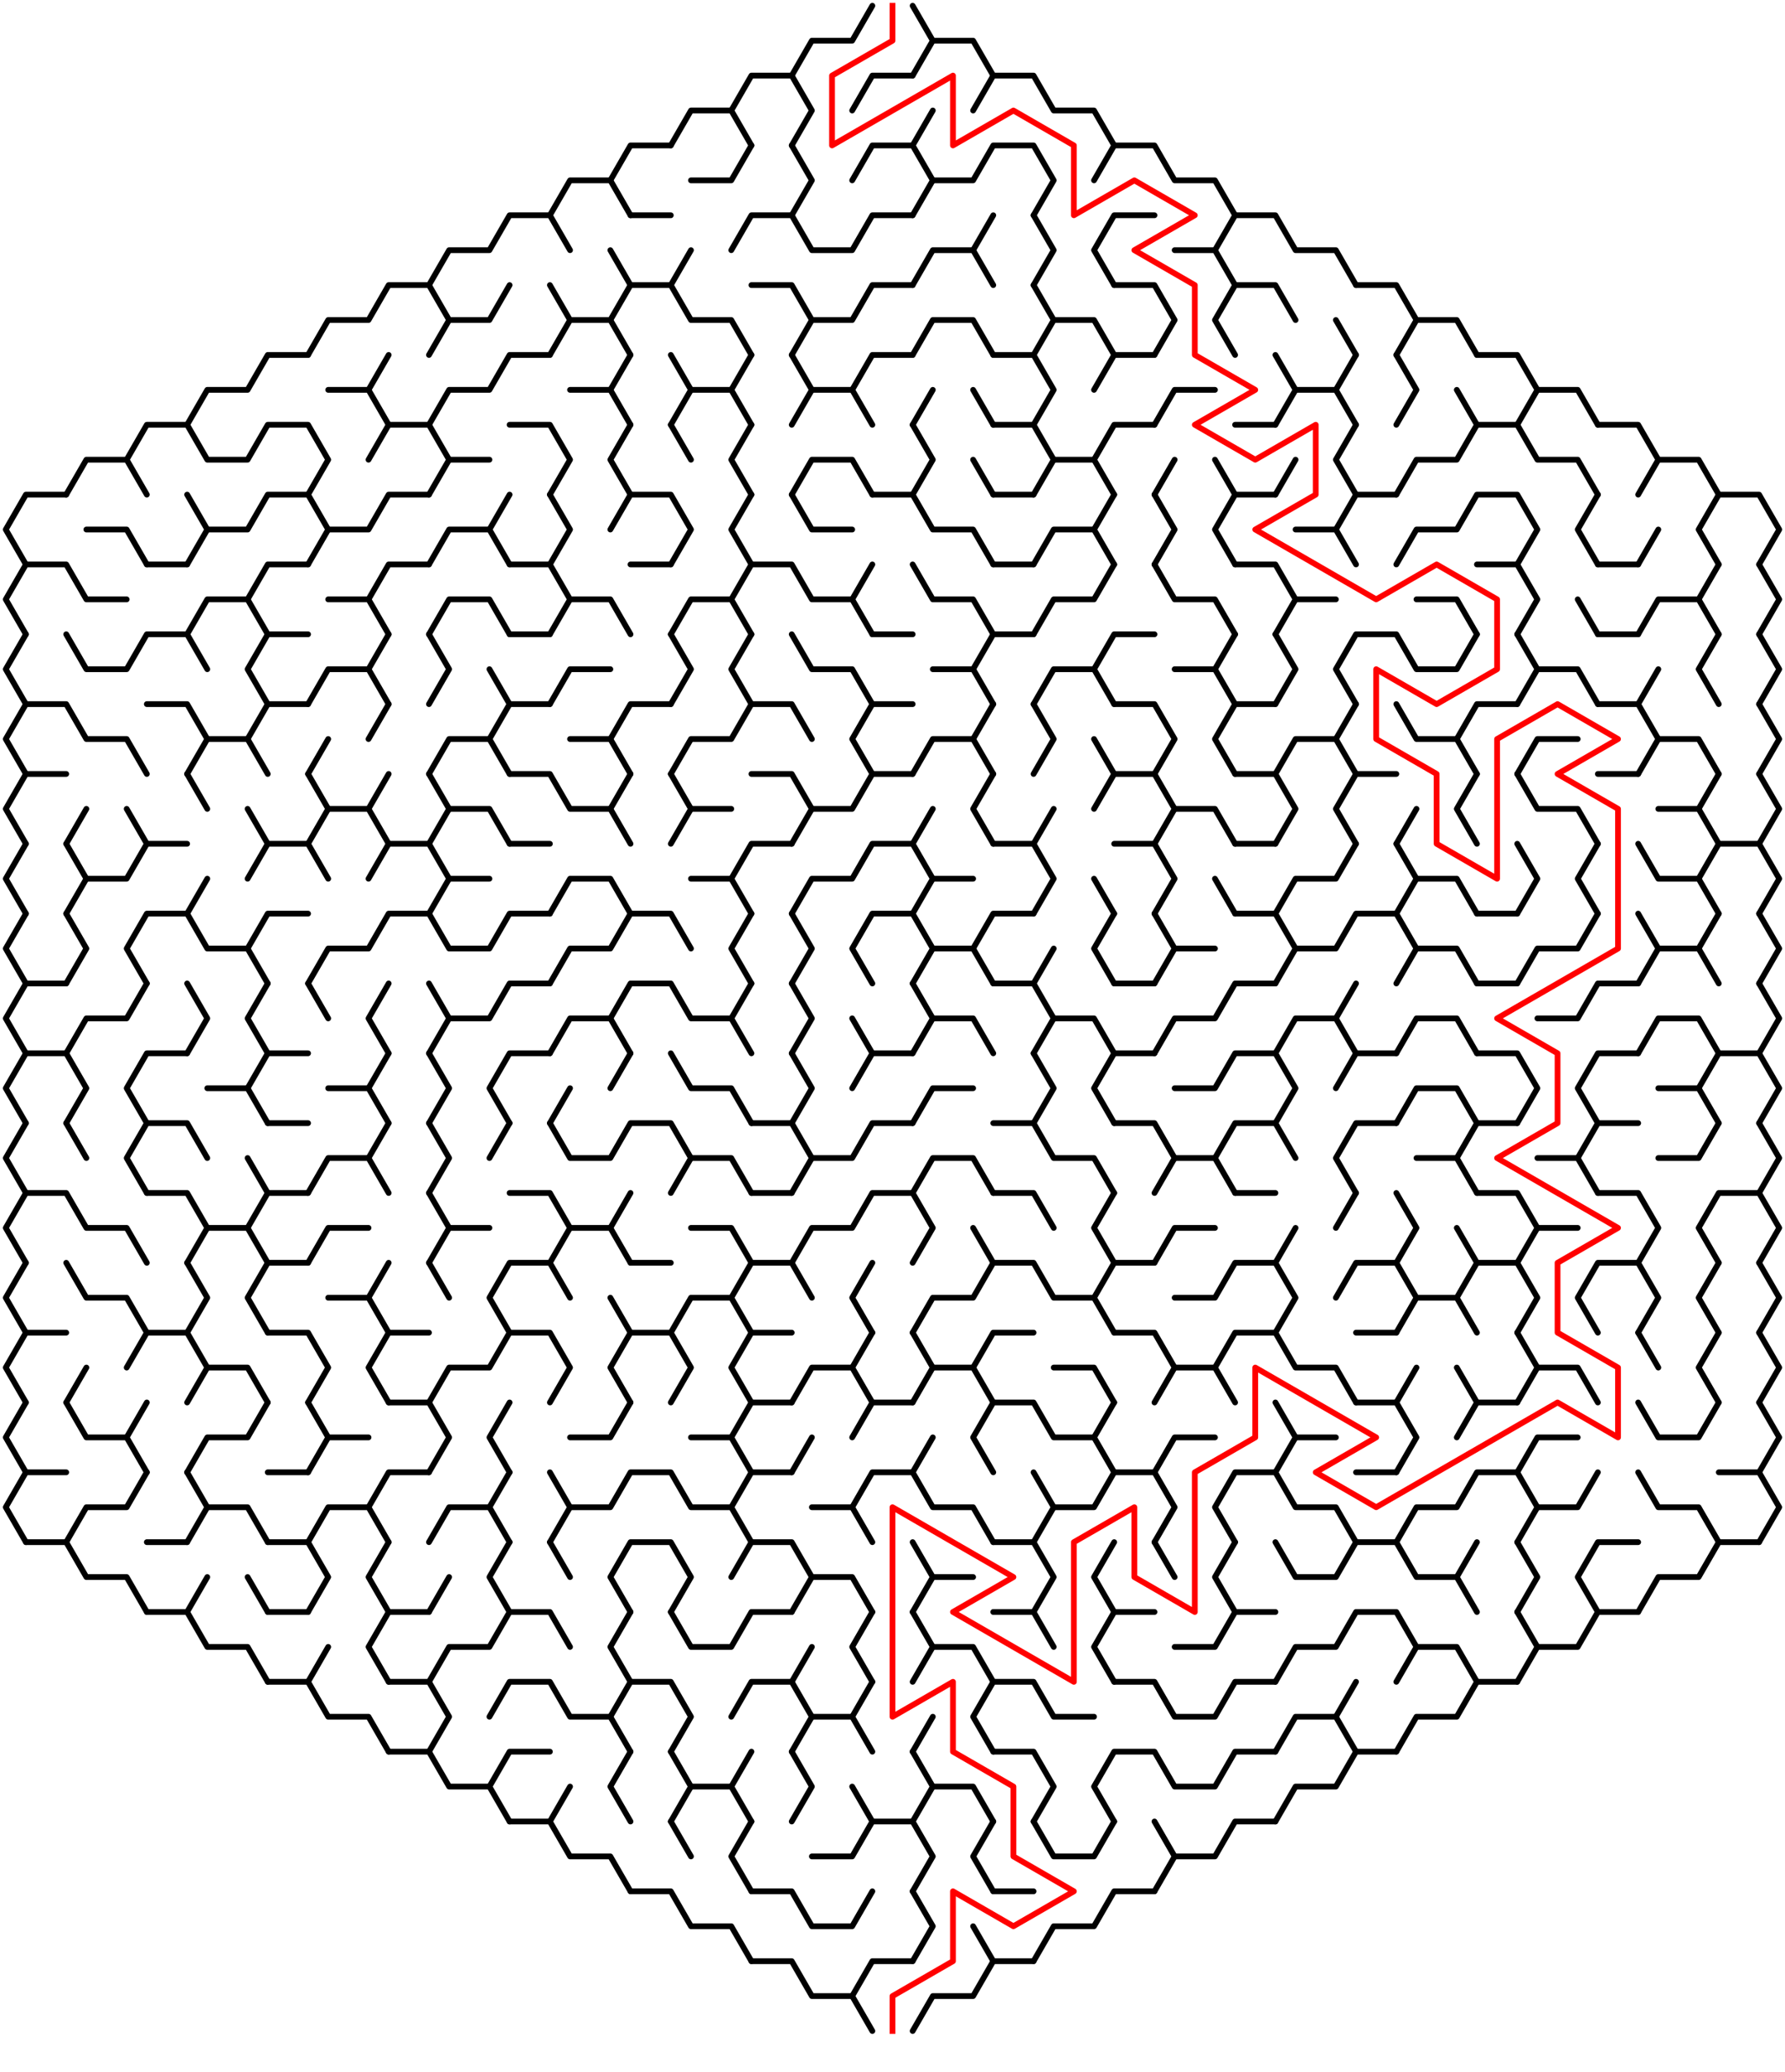 ﻿<?xml version="1.0" encoding="utf-8" standalone="no"?>
<!DOCTYPE svg PUBLIC "-//W3C//DTD SVG 1.1//EN" "http://www.w3.org/Graphics/SVG/1.1/DTD/svg11.dtd">
<svg width="620" height="719.337" version="1.1" xmlns="http://www.w3.org/2000/svg">
  <title>Hexagonal sigma maze with 15 cells side</title>
  <g fill="none" stroke="#000000" stroke-width="2" stroke-linecap="round" stroke-linejoin="round">
    <polyline points="275,26.249 282,14.124 296,14.124 303,2" />
    <polyline points="317,2 324,14.124 317,26.249" />
    <polyline points="324,14.124 338,14.124 345,26.249" />
    <polyline points="233,50.497 240,38.373 254,38.373 261,50.497" />
    <polyline points="254,38.373 261,26.249 275,26.249 282,38.373 275,50.497" />
    <polyline points="296,38.373 303,26.249 317,26.249" />
    <line x1="317" y1="50.497" x2="324" y2="38.373" />
    <polyline points="338,38.373 345,26.249 359,26.249 366,38.373 380,38.373 387,50.497" />
    <polyline points="191,74.746 198,62.622 212,62.622 219,74.746" />
    <polyline points="212,62.622 219,50.497 233,50.497" />
    <polyline points="240,62.622 254,62.622 261,50.497" />
    <polyline points="275,50.497 282,62.622 275,74.746" />
    <polyline points="296,62.622 303,50.497 317,50.497 324,62.622 317,74.746" />
    <polyline points="324,62.622 338,62.622 345,50.497 359,50.497 366,62.622 359,74.746" />
    <polyline points="380,62.622 387,50.497 401,50.497 408,62.622 422,62.622 429,74.746" />
    <polyline points="149,98.995 156,86.87 170,86.87 177,74.746 191,74.746 198,86.87" />
    <line x1="212" y1="86.87" x2="219" y2="98.995" />
    <line x1="219" y1="74.746" x2="233" y2="74.746" />
    <line x1="233" y1="98.995" x2="240" y2="86.87" />
    <polyline points="254,86.87 261,74.746 275,74.746 282,86.87 296,86.87 303,74.746 317,74.746" />
    <polyline points="317,98.995 324,86.87 338,86.87 345,98.995" />
    <line x1="338" y1="86.87" x2="345" y2="74.746" />
    <polyline points="359,74.746 366,86.87 359,98.995" />
    <polyline points="387,98.995 380,86.87 387,74.746 401,74.746" />
    <polyline points="408,86.87 422,86.87 429,98.995" />
    <polyline points="422,86.87 429,74.746 443,74.746 450,86.87 464,86.87 471,98.995" />
    <polyline points="107,123.244 114,111.119 128,111.119 135,98.995 149,98.995 156,111.119 149,123.244" />
    <polyline points="156,111.119 170,111.119 177,98.995" />
    <polyline points="191,98.995 198,111.119 191,123.244" />
    <polyline points="198,111.119 212,111.119 219,123.244" />
    <polyline points="212,111.119 219,98.995 233,98.995 240,111.119 254,111.119 261,123.244" />
    <polyline points="261,98.995 275,98.995 282,111.119 275,123.244" />
    <polyline points="282,111.119 296,111.119 303,98.995 317,98.995" />
    <polyline points="317,123.244 324,111.119 338,111.119 345,123.244" />
    <polyline points="359,98.995 366,111.119 359,123.244" />
    <polyline points="366,111.119 380,111.119 387,123.244" />
    <polyline points="387,98.995 401,98.995 408,111.119 401,123.244" />
    <polyline points="429,123.244 422,111.119 429,98.995 443,98.995 450,111.119" />
    <line x1="464" y1="111.119" x2="471" y2="123.244" />
    <polyline points="471,98.995 485,98.995 492,111.119 485,123.244" />
    <polyline points="492,111.119 506,111.119 513,123.244" />
    <polyline points="65,147.492 72,135.368 86,135.368 93,123.244 107,123.244" />
    <polyline points="114,135.368 128,135.368 135,147.492" />
    <line x1="128" y1="135.368" x2="135" y2="123.244" />
    <polyline points="149,147.492 156,135.368 170,135.368 177,123.244 191,123.244" />
    <polyline points="198,135.368 212,135.368 219,147.492" />
    <line x1="212" y1="135.368" x2="219" y2="123.244" />
    <polyline points="233,123.244 240,135.368 233,147.492" />
    <polyline points="240,135.368 254,135.368 261,147.492" />
    <line x1="254" y1="135.368" x2="261" y2="123.244" />
    <polyline points="275,123.244 282,135.368 275,147.492" />
    <polyline points="282,135.368 296,135.368 303,147.492" />
    <polyline points="296,135.368 303,123.244 317,123.244" />
    <line x1="317" y1="147.492" x2="324" y2="135.368" />
    <line x1="338" y1="135.368" x2="345" y2="147.492" />
    <polyline points="345,123.244 359,123.244 366,135.368 359,147.492" />
    <polyline points="380,135.368 387,123.244 401,123.244" />
    <polyline points="401,147.492 408,135.368 422,135.368" />
    <polyline points="443,123.244 450,135.368 443,147.492" />
    <polyline points="450,135.368 464,135.368 471,147.492" />
    <line x1="464" y1="135.368" x2="471" y2="123.244" />
    <polyline points="485,123.244 492,135.368 485,147.492" />
    <line x1="506" y1="135.368" x2="513" y2="147.492" />
    <polyline points="513,123.244 527,123.244 534,135.368 527,147.492" />
    <polyline points="534,135.368 548,135.368 555,147.492" />
    <polyline points="23,171.741 30,159.617 44,159.617 51,171.741" />
    <polyline points="44,159.617 51,147.492 65,147.492 72,159.617 86,159.617 93,147.492 107,147.492 114,159.617 107,171.741" />
    <polyline points="128,159.617 135,147.492 149,147.492 156,159.617 149,171.741" />
    <line x1="156" y1="159.617" x2="170" y2="159.617" />
    <polyline points="177,147.492 191,147.492 198,159.617 191,171.741" />
    <polyline points="219,171.741 212,159.617 219,147.492" />
    <line x1="233" y1="147.492" x2="240" y2="159.617" />
    <polyline points="261,171.741 254,159.617 261,147.492" />
    <polyline points="275,171.741 282,159.617 296,159.617 303,171.741" />
    <polyline points="317,147.492 324,159.617 317,171.741" />
    <line x1="338" y1="159.617" x2="345" y2="171.741" />
    <polyline points="345,147.492 359,147.492 366,159.617 359,171.741" />
    <polyline points="366,159.617 380,159.617 387,171.741" />
    <polyline points="380,159.617 387,147.492 401,147.492" />
    <line x1="401" y1="171.741" x2="408" y2="159.617" />
    <line x1="422" y1="159.617" x2="429" y2="171.741" />
    <line x1="429" y1="147.492" x2="443" y2="147.492" />
    <line x1="443" y1="171.741" x2="450" y2="159.617" />
    <polyline points="471,171.741 464,159.617 471,147.492" />
    <polyline points="485,171.741 492,159.617 506,159.617 513,147.492 527,147.492 534,159.617 548,159.617 555,171.741" />
    <polyline points="555,147.492 569,147.492 576,159.617 569,171.741" />
    <polyline points="576,159.617 590,159.617 597,171.741" />
    <polyline points="9,195.99 2,183.865 9,171.741 23,171.741" />
    <polyline points="30,183.865 44,183.865 51,195.99" />
    <polyline points="65,171.741 72,183.865 65,195.99" />
    <polyline points="72,183.865 86,183.865 93,171.741 107,171.741 114,183.865 107,195.99" />
    <polyline points="114,183.865 128,183.865 135,171.741 149,171.741" />
    <polyline points="149,195.99 156,183.865 170,183.865 177,195.99" />
    <line x1="170" y1="183.865" x2="177" y2="171.741" />
    <polyline points="191,171.741 198,183.865 191,195.99" />
    <polyline points="212,183.865 219,171.741 233,171.741 240,183.865 233,195.99" />
    <polyline points="261,195.99 254,183.865 261,171.741" />
    <polyline points="275,171.741 282,183.865 296,183.865" />
    <polyline points="303,171.741 317,171.741 324,183.865 338,183.865 345,195.99" />
    <line x1="345" y1="171.741" x2="359" y2="171.741" />
    <polyline points="359,195.99 366,183.865 380,183.865 387,195.99" />
    <line x1="380" y1="183.865" x2="387" y2="171.741" />
    <polyline points="401,171.741 408,183.865 401,195.99" />
    <polyline points="429,195.99 422,183.865 429,171.741 443,171.741" />
    <polyline points="450,183.865 464,183.865 471,195.99" />
    <polyline points="464,183.865 471,171.741 485,171.741" />
    <polyline points="485,195.99 492,183.865 506,183.865 513,171.741 527,171.741 534,183.865 527,195.99" />
    <polyline points="555,195.99 548,183.865 555,171.741" />
    <line x1="569" y1="195.99" x2="576" y2="183.865" />
    <polyline points="597,195.99 590,183.865 597,171.741 611,171.741 618,183.865 611,195.99" />
    <polyline points="9,220.238 2,208.114 9,195.99 23,195.99 30,208.114 44,208.114" />
    <line x1="51" y1="195.99" x2="65" y2="195.99" />
    <polyline points="65,220.238 72,208.114 86,208.114 93,220.238" />
    <polyline points="86,208.114 93,195.99 107,195.99" />
    <polyline points="114,208.114 128,208.114 135,220.238" />
    <polyline points="128,208.114 135,195.99 149,195.99" />
    <polyline points="149,220.238 156,208.114 170,208.114 177,220.238" />
    <polyline points="177,195.99 191,195.99 198,208.114 191,220.238" />
    <polyline points="198,208.114 212,208.114 219,220.238" />
    <line x1="219" y1="195.99" x2="233" y2="195.99" />
    <polyline points="233,220.238 240,208.114 254,208.114 261,220.238" />
    <polyline points="254,208.114 261,195.99 275,195.99 282,208.114 296,208.114 303,220.238" />
    <line x1="296" y1="208.114" x2="303" y2="195.99" />
    <polyline points="317,195.99 324,208.114 338,208.114 345,220.238" />
    <line x1="345" y1="195.99" x2="359" y2="195.99" />
    <polyline points="359,220.238 366,208.114 380,208.114 387,195.99" />
    <polyline points="401,195.99 408,208.114 422,208.114 429,220.238" />
    <polyline points="429,195.99 443,195.99 450,208.114 443,220.238" />
    <line x1="450" y1="208.114" x2="464" y2="208.114" />
    <polyline points="492,208.114 506,208.114 513,220.238" />
    <polyline points="513,195.99 527,195.99 534,208.114 527,220.238" />
    <line x1="548" y1="208.114" x2="555" y2="220.238" />
    <line x1="555" y1="195.99" x2="569" y2="195.99" />
    <polyline points="569,220.238 576,208.114 590,208.114 597,220.238" />
    <line x1="590" y1="208.114" x2="597" y2="195.99" />
    <polyline points="611,195.99 618,208.114 611,220.238" />
    <polyline points="9,244.487 2,232.363 9,220.238" />
    <polyline points="23,220.238 30,232.363 44,232.363 51,220.238 65,220.238 72,232.363" />
    <polyline points="93,244.487 86,232.363 93,220.238 107,220.238" />
    <polyline points="107,244.487 114,232.363 128,232.363 135,244.487" />
    <line x1="128" y1="232.363" x2="135" y2="220.238" />
    <polyline points="149,220.238 156,232.363 149,244.487" />
    <line x1="170" y1="232.363" x2="177" y2="244.487" />
    <line x1="177" y1="220.238" x2="191" y2="220.238" />
    <polyline points="191,244.487 198,232.363 212,232.363" />
    <polyline points="233,220.238 240,232.363 233,244.487" />
    <polyline points="261,244.487 254,232.363 261,220.238" />
    <polyline points="275,220.238 282,232.363 296,232.363 303,244.487" />
    <line x1="303" y1="220.238" x2="317" y2="220.238" />
    <polyline points="324,232.363 338,232.363 345,244.487" />
    <polyline points="338,232.363 345,220.238 359,220.238" />
    <polyline points="359,244.487 366,232.363 380,232.363 387,244.487" />
    <polyline points="380,232.363 387,220.238 401,220.238" />
    <polyline points="408,232.363 422,232.363 429,244.487" />
    <line x1="422" y1="232.363" x2="429" y2="220.238" />
    <polyline points="443,220.238 450,232.363 443,244.487" />
    <polyline points="471,244.487 464,232.363 471,220.238 485,220.238 492,232.363 506,232.363 513,220.238" />
    <polyline points="527,220.238 534,232.363 527,244.487" />
    <polyline points="534,232.363 548,232.363 555,244.487" />
    <line x1="555" y1="220.238" x2="569" y2="220.238" />
    <line x1="569" y1="244.487" x2="576" y2="232.363" />
    <polyline points="597,244.487 590,232.363 597,220.238" />
    <polyline points="611,220.238 618,232.363 611,244.487" />
    <polyline points="9,268.736 2,256.611 9,244.487 23,244.487 30,256.611 44,256.611 51,268.736" />
    <polyline points="51,244.487 65,244.487 72,256.611 65,268.736" />
    <polyline points="72,256.611 86,256.611 93,268.736" />
    <polyline points="86,256.611 93,244.487 107,244.487" />
    <line x1="107" y1="268.736" x2="114" y2="256.611" />
    <line x1="128" y1="256.611" x2="135" y2="244.487" />
    <polyline points="149,268.736 156,256.611 170,256.611 177,268.736" />
    <polyline points="170,256.611 177,244.487 191,244.487" />
    <polyline points="198,256.611 212,256.611 219,268.736" />
    <polyline points="212,256.611 219,244.487 233,244.487" />
    <polyline points="233,268.736 240,256.611 254,256.611 261,244.487 275,244.487 282,256.611" />
    <polyline points="303,268.736 296,256.611 303,244.487 317,244.487" />
    <polyline points="317,268.736 324,256.611 338,256.611 345,268.736" />
    <line x1="338" y1="256.611" x2="345" y2="244.487" />
    <polyline points="359,244.487 366,256.611 359,268.736" />
    <line x1="380" y1="256.611" x2="387" y2="268.736" />
    <polyline points="387,244.487 401,244.487 408,256.611 401,268.736" />
    <polyline points="429,268.736 422,256.611 429,244.487 443,244.487" />
    <polyline points="443,268.736 450,256.611 464,256.611 471,268.736" />
    <line x1="464" y1="256.611" x2="471" y2="244.487" />
    <polyline points="485,244.487 492,256.611 506,256.611 513,268.736" />
    <polyline points="506,256.611 513,244.487 527,244.487" />
    <polyline points="527,268.736 534,256.611 548,256.611" />
    <polyline points="555,244.487 569,244.487 576,256.611 569,268.736" />
    <polyline points="576,256.611 590,256.611 597,268.736" />
    <polyline points="611,244.487 618,256.611 611,268.736" />
    <polyline points="9,292.985 2,280.86 9,268.736 23,268.736" />
    <line x1="23" y1="292.985" x2="30" y2="280.86" />
    <line x1="44" y1="280.86" x2="51" y2="292.985" />
    <line x1="65" y1="268.736" x2="72" y2="280.86" />
    <line x1="86" y1="280.86" x2="93" y2="292.985" />
    <polyline points="107,268.736 114,280.86 107,292.985" />
    <polyline points="114,280.86 128,280.86 135,292.985" />
    <line x1="128" y1="280.86" x2="135" y2="268.736" />
    <polyline points="149,268.736 156,280.86 149,292.985" />
    <polyline points="156,280.86 170,280.86 177,292.985" />
    <polyline points="177,268.736 191,268.736 198,280.86 212,280.86 219,292.985" />
    <line x1="212" y1="280.86" x2="219" y2="268.736" />
    <polyline points="233,268.736 240,280.86 233,292.985" />
    <line x1="240" y1="280.86" x2="254" y2="280.86" />
    <polyline points="261,268.736 275,268.736 282,280.86 275,292.985" />
    <polyline points="282,280.86 296,280.86 303,268.736 317,268.736" />
    <line x1="317" y1="292.985" x2="324" y2="280.86" />
    <polyline points="345,292.985 338,280.86 345,268.736" />
    <line x1="359" y1="292.985" x2="366" y2="280.86" />
    <polyline points="380,280.86 387,268.736 401,268.736 408,280.86 401,292.985" />
    <polyline points="408,280.86 422,280.86 429,292.985" />
    <polyline points="429,268.736 443,268.736 450,280.86 443,292.985" />
    <polyline points="471,292.985 464,280.86 471,268.736 485,268.736" />
    <line x1="485" y1="292.985" x2="492" y2="280.86" />
    <polyline points="513,292.985 506,280.86 513,268.736" />
    <polyline points="527,268.736 534,280.86 548,280.86 555,292.985" />
    <line x1="555" y1="268.736" x2="569" y2="268.736" />
    <polyline points="576,280.86 590,280.86 597,292.985" />
    <line x1="590" y1="280.86" x2="597" y2="268.736" />
    <polyline points="611,268.736 618,280.86 611,292.985" />
    <polyline points="9,317.233 2,305.109 9,292.985" />
    <polyline points="23,292.985 30,305.109 23,317.233" />
    <polyline points="30,305.109 44,305.109 51,292.985 65,292.985" />
    <line x1="65" y1="317.233" x2="72" y2="305.109" />
    <polyline points="86,305.109 93,292.985 107,292.985 114,305.109" />
    <polyline points="128,305.109 135,292.985 149,292.985 156,305.109 149,317.233" />
    <line x1="156" y1="305.109" x2="170" y2="305.109" />
    <line x1="177" y1="292.985" x2="191" y2="292.985" />
    <polyline points="191,317.233 198,305.109 212,305.109 219,317.233" />
    <polyline points="240,305.109 254,305.109 261,317.233" />
    <polyline points="254,305.109 261,292.985 275,292.985" />
    <polyline points="275,317.233 282,305.109 296,305.109 303,292.985 317,292.985 324,305.109 317,317.233" />
    <line x1="324" y1="305.109" x2="338" y2="305.109" />
    <polyline points="345,292.985 359,292.985 366,305.109 359,317.233" />
    <line x1="380" y1="305.109" x2="387" y2="317.233" />
    <polyline points="387,292.985 401,292.985 408,305.109 401,317.233" />
    <line x1="422" y1="305.109" x2="429" y2="317.233" />
    <line x1="429" y1="292.985" x2="443" y2="292.985" />
    <polyline points="443,317.233 450,305.109 464,305.109 471,292.985" />
    <polyline points="485,292.985 492,305.109 485,317.233" />
    <polyline points="492,305.109 506,305.109 513,317.233" />
    <polyline points="527,292.985 534,305.109 527,317.233" />
    <polyline points="555,317.233 548,305.109 555,292.985" />
    <polyline points="569,292.985 576,305.109 590,305.109 597,317.233" />
    <polyline points="590,305.109 597,292.985 611,292.985 618,305.109 611,317.233" />
    <polyline points="9,341.482 2,329.358 9,317.233" />
    <polyline points="23,317.233 30,329.358 23,341.482" />
    <polyline points="51,341.482 44,329.358 51,317.233 65,317.233 72,329.358 86,329.358 93,341.482" />
    <polyline points="86,329.358 93,317.233 107,317.233" />
    <polyline points="107,341.482 114,329.358 128,329.358 135,317.233 149,317.233 156,329.358 170,329.358 177,317.233 191,317.233" />
    <polyline points="191,341.482 198,329.358 212,329.358 219,317.233 233,317.233 240,329.358" />
    <polyline points="261,341.482 254,329.358 261,317.233" />
    <polyline points="275,317.233 282,329.358 275,341.482" />
    <polyline points="303,341.482 296,329.358 303,317.233 317,317.233 324,329.358 317,341.482" />
    <polyline points="324,329.358 338,329.358 345,341.482" />
    <polyline points="338,329.358 345,317.233 359,317.233" />
    <line x1="359" y1="341.482" x2="366" y2="329.358" />
    <polyline points="387,341.482 380,329.358 387,317.233" />
    <polyline points="401,317.233 408,329.358 401,341.482" />
    <line x1="408" y1="329.358" x2="422" y2="329.358" />
    <polyline points="429,317.233 443,317.233 450,329.358 443,341.482" />
    <polyline points="450,329.358 464,329.358 471,317.233 485,317.233 492,329.358 485,341.482" />
    <polyline points="492,329.358 506,329.358 513,341.482" />
    <line x1="513" y1="317.233" x2="527" y2="317.233" />
    <polyline points="527,341.482 534,329.358 548,329.358 555,317.233" />
    <polyline points="569,317.233 576,329.358 569,341.482" />
    <polyline points="576,329.358 590,329.358 597,341.482" />
    <line x1="590" y1="329.358" x2="597" y2="317.233" />
    <polyline points="611,317.233 618,329.358 611,341.482" />
    <polyline points="9,365.731 2,353.606 9,341.482 23,341.482" />
    <polyline points="23,365.731 30,353.606 44,353.606 51,341.482" />
    <polyline points="65,341.482 72,353.606 65,365.731" />
    <polyline points="93,365.731 86,353.606 93,341.482" />
    <line x1="107" y1="341.482" x2="114" y2="353.606" />
    <polyline points="135,365.731 128,353.606 135,341.482" />
    <polyline points="149,341.482 156,353.606 149,365.731" />
    <polyline points="156,353.606 170,353.606 177,341.482 191,341.482" />
    <polyline points="191,365.731 198,353.606 212,353.606 219,365.731" />
    <polyline points="212,353.606 219,341.482 233,341.482 240,353.606 254,353.606 261,365.731" />
    <line x1="254" y1="353.606" x2="261" y2="341.482" />
    <polyline points="275,341.482 282,353.606 275,365.731" />
    <line x1="296" y1="353.606" x2="303" y2="365.731" />
    <polyline points="317,341.482 324,353.606 317,365.731" />
    <polyline points="324,353.606 338,353.606 345,365.731" />
    <polyline points="345,341.482 359,341.482 366,353.606 359,365.731" />
    <polyline points="366,353.606 380,353.606 387,365.731" />
    <line x1="387" y1="341.482" x2="401" y2="341.482" />
    <polyline points="401,365.731 408,353.606 422,353.606 429,341.482 443,341.482" />
    <polyline points="443,365.731 450,353.606 464,353.606 471,365.731" />
    <line x1="464" y1="353.606" x2="471" y2="341.482" />
    <polyline points="485,365.731 492,353.606 506,353.606 513,365.731" />
    <line x1="513" y1="341.482" x2="527" y2="341.482" />
    <polyline points="534,353.606 548,353.606 555,341.482 569,341.482" />
    <polyline points="569,365.731 576,353.606 590,353.606 597,365.731" />
    <polyline points="611,341.482 618,353.606 611,365.731" />
    <polyline points="9,389.979 2,377.855 9,365.731 23,365.731 30,377.855 23,389.979" />
    <polyline points="51,389.979 44,377.855 51,365.731 65,365.731" />
    <polyline points="72,377.855 86,377.855 93,389.979" />
    <polyline points="86,377.855 93,365.731 107,365.731" />
    <polyline points="114,377.855 128,377.855 135,389.979" />
    <line x1="128" y1="377.855" x2="135" y2="365.731" />
    <polyline points="149,365.731 156,377.855 149,389.979" />
    <polyline points="177,389.979 170,377.855 177,365.731 191,365.731" />
    <line x1="191" y1="389.979" x2="198" y2="377.855" />
    <line x1="212" y1="377.855" x2="219" y2="365.731" />
    <polyline points="233,365.731 240,377.855 254,377.855 261,389.979" />
    <polyline points="275,365.731 282,377.855 275,389.979" />
    <polyline points="296,377.855 303,365.731 317,365.731" />
    <polyline points="317,389.979 324,377.855 338,377.855" />
    <polyline points="359,365.731 366,377.855 359,389.979" />
    <polyline points="387,389.979 380,377.855 387,365.731 401,365.731" />
    <polyline points="408,377.855 422,377.855 429,365.731 443,365.731 450,377.855 443,389.979" />
    <polyline points="464,377.855 471,365.731 485,365.731" />
    <polyline points="485,389.979 492,377.855 506,377.855 513,389.979" />
    <polyline points="513,365.731 527,365.731 534,377.855 527,389.979" />
    <polyline points="555,389.979 548,377.855 555,365.731 569,365.731" />
    <polyline points="576,377.855 590,377.855 597,389.979" />
    <polyline points="590,377.855 597,365.731 611,365.731 618,377.855 611,389.979" />
    <polyline points="9,414.228 2,402.104 9,389.979" />
    <line x1="23" y1="389.979" x2="30" y2="402.104" />
    <polyline points="51,414.228 44,402.104 51,389.979 65,389.979 72,402.104" />
    <line x1="86" y1="402.104" x2="93" y2="414.228" />
    <line x1="93" y1="389.979" x2="107" y2="389.979" />
    <polyline points="107,414.228 114,402.104 128,402.104 135,414.228" />
    <line x1="128" y1="402.104" x2="135" y2="389.979" />
    <polyline points="149,389.979 156,402.104 149,414.228" />
    <line x1="170" y1="402.104" x2="177" y2="389.979" />
    <polyline points="191,389.979 198,402.104 212,402.104 219,389.979 233,389.979 240,402.104 233,414.228" />
    <polyline points="240,402.104 254,402.104 261,414.228" />
    <polyline points="261,389.979 275,389.979 282,402.104 275,414.228" />
    <polyline points="282,402.104 296,402.104 303,389.979 317,389.979" />
    <polyline points="317,414.228 324,402.104 338,402.104 345,414.228" />
    <polyline points="345,389.979 359,389.979 366,402.104 380,402.104 387,414.228" />
    <polyline points="387,389.979 401,389.979 408,402.104 401,414.228" />
    <polyline points="408,402.104 422,402.104 429,414.228" />
    <polyline points="422,402.104 429,389.979 443,389.979 450,402.104" />
    <polyline points="471,414.228 464,402.104 471,389.979 485,389.979" />
    <polyline points="492,402.104 506,402.104 513,414.228" />
    <polyline points="506,402.104 513,389.979 527,389.979" />
    <polyline points="534,402.104 548,402.104 555,414.228" />
    <polyline points="548,402.104 555,389.979 569,389.979" />
    <polyline points="576,402.104 590,402.104 597,389.979" />
    <polyline points="611,389.979 618,402.104 611,414.228" />
    <polyline points="9,438.477 2,426.352 9,414.228 23,414.228 30,426.352 44,426.352 51,438.477" />
    <polyline points="51,414.228 65,414.228 72,426.352 65,438.477" />
    <polyline points="72,426.352 86,426.352 93,438.477" />
    <polyline points="86,426.352 93,414.228 107,414.228" />
    <polyline points="107,438.477 114,426.352 128,426.352" />
    <polyline points="149,414.228 156,426.352 149,438.477" />
    <line x1="156" y1="426.352" x2="170" y2="426.352" />
    <polyline points="177,414.228 191,414.228 198,426.352 191,438.477" />
    <polyline points="198,426.352 212,426.352 219,438.477" />
    <line x1="212" y1="426.352" x2="219" y2="414.228" />
    <polyline points="240,426.352 254,426.352 261,438.477" />
    <line x1="261" y1="414.228" x2="275" y2="414.228" />
    <polyline points="275,438.477 282,426.352 296,426.352 303,414.228 317,414.228 324,426.352 317,438.477" />
    <line x1="338" y1="426.352" x2="345" y2="438.477" />
    <polyline points="345,414.228 359,414.228 366,426.352" />
    <polyline points="387,438.477 380,426.352 387,414.228" />
    <polyline points="401,438.477 408,426.352 422,426.352" />
    <line x1="429" y1="414.228" x2="443" y2="414.228" />
    <line x1="443" y1="438.477" x2="450" y2="426.352" />
    <line x1="464" y1="426.352" x2="471" y2="414.228" />
    <polyline points="485,414.228 492,426.352 485,438.477" />
    <line x1="506" y1="426.352" x2="513" y2="438.477" />
    <polyline points="513,414.228 527,414.228 534,426.352 527,438.477" />
    <line x1="534" y1="426.352" x2="548" y2="426.352" />
    <polyline points="555,414.228 569,414.228 576,426.352 569,438.477" />
    <polyline points="597,438.477 590,426.352 597,414.228 611,414.228 618,426.352 611,438.477" />
    <polyline points="9,462.726 2,450.601 9,438.477" />
    <polyline points="23,438.477 30,450.601 44,450.601 51,462.726" />
    <polyline points="65,438.477 72,450.601 65,462.726" />
    <polyline points="93,462.726 86,450.601 93,438.477 107,438.477" />
    <polyline points="114,450.601 128,450.601 135,462.726" />
    <line x1="128" y1="450.601" x2="135" y2="438.477" />
    <line x1="149" y1="438.477" x2="156" y2="450.601" />
    <polyline points="177,462.726 170,450.601 177,438.477 191,438.477 198,450.601" />
    <line x1="212" y1="450.601" x2="219" y2="462.726" />
    <line x1="219" y1="438.477" x2="233" y2="438.477" />
    <polyline points="233,462.726 240,450.601 254,450.601 261,462.726" />
    <polyline points="254,450.601 261,438.477 275,438.477 282,450.601" />
    <polyline points="303,462.726 296,450.601 303,438.477" />
    <polyline points="317,462.726 324,450.601 338,450.601 345,438.477 359,438.477 366,450.601 380,450.601 387,462.726" />
    <polyline points="380,450.601 387,438.477 401,438.477" />
    <polyline points="408,450.601 422,450.601 429,438.477 443,438.477 450,450.601 443,462.726" />
    <polyline points="464,450.601 471,438.477 485,438.477 492,450.601 485,462.726" />
    <polyline points="492,450.601 506,450.601 513,462.726" />
    <polyline points="506,450.601 513,438.477 527,438.477 534,450.601 527,462.726" />
    <polyline points="555,462.726 548,450.601 555,438.477 569,438.477 576,450.601 569,462.726" />
    <polyline points="597,462.726 590,450.601 597,438.477" />
    <polyline points="611,438.477 618,450.601 611,462.726" />
    <polyline points="9,486.974 2,474.85 9,462.726 23,462.726" />
    <line x1="23" y1="486.974" x2="30" y2="474.85" />
    <polyline points="44,474.85 51,462.726 65,462.726 72,474.85 65,486.974" />
    <polyline points="72,474.85 86,474.85 93,486.974" />
    <polyline points="93,462.726 107,462.726 114,474.85 107,486.974" />
    <polyline points="135,486.974 128,474.85 135,462.726 149,462.726" />
    <polyline points="149,486.974 156,474.85 170,474.85 177,462.726 191,462.726 198,474.85 191,486.974" />
    <polyline points="219,486.974 212,474.85 219,462.726 233,462.726 240,474.85 233,486.974" />
    <polyline points="261,486.974 254,474.85 261,462.726 275,462.726" />
    <polyline points="275,486.974 282,474.85 296,474.85 303,486.974" />
    <line x1="296" y1="474.85" x2="303" y2="462.726" />
    <polyline points="317,462.726 324,474.85 317,486.974" />
    <polyline points="324,474.85 338,474.85 345,486.974" />
    <polyline points="338,474.85 345,462.726 359,462.726" />
    <polyline points="366,474.85 380,474.85 387,486.974" />
    <polyline points="387,462.726 401,462.726 408,474.85 401,486.974" />
    <polyline points="408,474.85 422,474.85 429,486.974" />
    <polyline points="422,474.85 429,462.726 443,462.726 450,474.85 464,474.85 471,486.974" />
    <line x1="471" y1="462.726" x2="485" y2="462.726" />
    <line x1="485" y1="486.974" x2="492" y2="474.85" />
    <line x1="506" y1="474.85" x2="513" y2="486.974" />
    <polyline points="527,462.726 534,474.85 527,486.974" />
    <polyline points="534,474.85 548,474.85 555,486.974" />
    <line x1="569" y1="462.726" x2="576" y2="474.85" />
    <polyline points="597,486.974 590,474.85 597,462.726" />
    <polyline points="611,462.726 618,474.85 611,486.974" />
    <polyline points="9,511.223 2,499.099 9,486.974" />
    <polyline points="23,486.974 30,499.099 44,499.099 51,511.223" />
    <line x1="44" y1="499.099" x2="51" y2="486.974" />
    <polyline points="65,511.223 72,499.099 86,499.099 93,486.974" />
    <polyline points="107,486.974 114,499.099 107,511.223" />
    <line x1="114" y1="499.099" x2="128" y2="499.099" />
    <polyline points="135,486.974 149,486.974 156,499.099 149,511.223" />
    <polyline points="177,511.223 170,499.099 177,486.974" />
    <polyline points="198,499.099 212,499.099 219,486.974" />
    <polyline points="240,499.099 254,499.099 261,511.223" />
    <polyline points="254,499.099 261,486.974 275,486.974" />
    <line x1="275" y1="511.223" x2="282" y2="499.099" />
    <polyline points="296,499.099 303,486.974 317,486.974" />
    <line x1="317" y1="511.223" x2="324" y2="499.099" />
    <polyline points="345,511.223 338,499.099 345,486.974 359,486.974 366,499.099 380,499.099 387,511.223" />
    <line x1="380" y1="499.099" x2="387" y2="486.974" />
    <polyline points="401,511.223 408,499.099 422,499.099" />
    <polyline points="443,486.974 450,499.099 443,511.223" />
    <line x1="450" y1="499.099" x2="464" y2="499.099" />
    <polyline points="471,486.974 485,486.974 492,499.099 485,511.223" />
    <polyline points="506,499.099 513,486.974 527,486.974" />
    <polyline points="527,511.223 534,499.099 548,499.099" />
    <polyline points="569,486.974 576,499.099 590,499.099 597,486.974" />
    <polyline points="611,486.974 618,499.099 611,511.223" />
    <polyline points="9,535.472 2,523.347 9,511.223 23,511.223" />
    <polyline points="23,535.472 30,523.347 44,523.347 51,511.223" />
    <polyline points="65,511.223 72,523.347 65,535.472" />
    <polyline points="72,523.347 86,523.347 93,535.472" />
    <line x1="93" y1="511.223" x2="107" y2="511.223" />
    <polyline points="107,535.472 114,523.347 128,523.347 135,535.472" />
    <polyline points="128,523.347 135,511.223 149,511.223" />
    <polyline points="149,535.472 156,523.347 170,523.347 177,535.472" />
    <line x1="170" y1="523.347" x2="177" y2="511.223" />
    <polyline points="191,511.223 198,523.347 191,535.472" />
    <polyline points="198,523.347 212,523.347 219,511.223 233,511.223 240,523.347 254,523.347 261,535.472" />
    <polyline points="254,523.347 261,511.223 275,511.223" />
    <polyline points="282,523.347 296,523.347 303,535.472" />
    <polyline points="296,523.347 303,511.223 317,511.223 324,523.347 338,523.347 345,535.472" />
    <polyline points="359,511.223 366,523.347 359,535.472" />
    <polyline points="366,523.347 380,523.347 387,511.223 401,511.223 408,523.347 401,535.472" />
    <polyline points="429,535.472 422,523.347 429,511.223 443,511.223 450,523.347 464,523.347 471,535.472" />
    <line x1="471" y1="511.223" x2="485" y2="511.223" />
    <polyline points="485,535.472 492,523.347 506,523.347 513,511.223 527,511.223 534,523.347 527,535.472" />
    <polyline points="534,523.347 548,523.347 555,511.223" />
    <polyline points="569,511.223 576,523.347 590,523.347 597,535.472" />
    <polyline points="597,511.223 611,511.223 618,523.347 611,535.472" />
    <polyline points="9,535.472 23,535.472 30,547.596 44,547.596 51,559.72" />
    <line x1="51" y1="535.472" x2="65" y2="535.472" />
    <line x1="65" y1="559.72" x2="72" y2="547.596" />
    <line x1="86" y1="547.596" x2="93" y2="559.72" />
    <polyline points="93,535.472 107,535.472 114,547.596 107,559.72" />
    <polyline points="135,559.72 128,547.596 135,535.472" />
    <line x1="149" y1="559.72" x2="156" y2="547.596" />
    <polyline points="177,559.72 170,547.596 177,535.472" />
    <line x1="191" y1="535.472" x2="198" y2="547.596" />
    <polyline points="219,559.72 212,547.596 219,535.472 233,535.472 240,547.596 233,559.72" />
    <polyline points="254,547.596 261,535.472 275,535.472 282,547.596 275,559.72" />
    <polyline points="282,547.596 296,547.596 303,559.72" />
    <polyline points="317,535.472 324,547.596 317,559.72" />
    <line x1="324" y1="547.596" x2="338" y2="547.596" />
    <polyline points="345,535.472 359,535.472 366,547.596 359,559.72" />
    <polyline points="387,559.72 380,547.596 387,535.472" />
    <line x1="401" y1="535.472" x2="408" y2="547.596" />
    <polyline points="429,559.72 422,547.596 429,535.472" />
    <polyline points="443,535.472 450,547.596 464,547.596 471,535.472 485,535.472 492,547.596 506,547.596 513,559.72" />
    <line x1="506" y1="547.596" x2="513" y2="535.472" />
    <polyline points="527,535.472 534,547.596 527,559.72" />
    <polyline points="555,559.72 548,547.596 555,535.472 569,535.472" />
    <polyline points="569,559.72 576,547.596 590,547.596 597,535.472 611,535.472" />
    <polyline points="51,559.72 65,559.72 72,571.845 86,571.845 93,583.969" />
    <line x1="93" y1="559.72" x2="107" y2="559.72" />
    <line x1="107" y1="583.969" x2="114" y2="571.845" />
    <polyline points="135,583.969 128,571.845 135,559.72 149,559.72" />
    <polyline points="149,583.969 156,571.845 170,571.845 177,559.72 191,559.72 198,571.845" />
    <polyline points="219,583.969 212,571.845 219,559.72" />
    <polyline points="233,559.72 240,571.845 254,571.845 261,559.72 275,559.72" />
    <line x1="275" y1="583.969" x2="282" y2="571.845" />
    <polyline points="303,583.969 296,571.845 303,559.72" />
    <polyline points="317,559.72 324,571.845 317,583.969" />
    <polyline points="324,571.845 338,571.845 345,583.969" />
    <polyline points="345,559.72 359,559.72 366,571.845" />
    <polyline points="387,583.969 380,571.845 387,559.72 401,559.72" />
    <polyline points="408,571.845 422,571.845 429,559.72 443,559.72" />
    <polyline points="443,583.969 450,571.845 464,571.845 471,559.72 485,559.72 492,571.845 485,583.969" />
    <polyline points="492,571.845 506,571.845 513,583.969" />
    <polyline points="527,559.72 534,571.845 527,583.969" />
    <polyline points="534,571.845 548,571.845 555,559.72 569,559.72" />
    <polyline points="93,583.969 107,583.969 114,596.093 128,596.093 135,608.218" />
    <polyline points="135,583.969 149,583.969 156,596.093 149,608.218" />
    <polyline points="170,596.093 177,583.969 191,583.969 198,596.093 212,596.093 219,608.218" />
    <polyline points="212,596.093 219,583.969 233,583.969 240,596.093 233,608.218" />
    <polyline points="254,596.093 261,583.969 275,583.969 282,596.093 275,608.218" />
    <polyline points="282,596.093 296,596.093 303,608.218" />
    <line x1="296" y1="596.093" x2="303" y2="583.969" />
    <line x1="317" y1="608.218" x2="324" y2="596.093" />
    <polyline points="345,608.218 338,596.093 345,583.969 359,583.969 366,596.093 380,596.093" />
    <polyline points="387,583.969 401,583.969 408,596.093 422,596.093 429,583.969 443,583.969" />
    <polyline points="443,608.218 450,596.093 464,596.093 471,608.218" />
    <line x1="464" y1="596.093" x2="471" y2="583.969" />
    <polyline points="485,608.218 492,596.093 506,596.093 513,583.969 527,583.969" />
    <polyline points="135,608.218 149,608.218 156,620.342 170,620.342 177,632.466" />
    <polyline points="170,620.342 177,608.218 191,608.218" />
    <line x1="191" y1="632.466" x2="198" y2="620.342" />
    <polyline points="219,632.466 212,620.342 219,608.218" />
    <polyline points="233,608.218 240,620.342 233,632.466" />
    <polyline points="240,620.342 254,620.342 261,632.466" />
    <line x1="254" y1="620.342" x2="261" y2="608.218" />
    <polyline points="275,608.218 282,620.342 275,632.466" />
    <line x1="296" y1="620.342" x2="303" y2="632.466" />
    <polyline points="317,608.218 324,620.342 317,632.466" />
    <polyline points="324,620.342 338,620.342 345,632.466" />
    <polyline points="345,608.218 359,608.218 366,620.342 359,632.466" />
    <polyline points="387,632.466 380,620.342 387,608.218 401,608.218 408,620.342 422,620.342 429,608.218 443,608.218" />
    <polyline points="443,632.466 450,620.342 464,620.342 471,608.218 485,608.218" />
    <polyline points="177,632.466 191,632.466 198,644.591 212,644.591 219,656.715" />
    <line x1="233" y1="632.466" x2="240" y2="644.591" />
    <polyline points="261,656.715 254,644.591 261,632.466" />
    <polyline points="282,644.591 296,644.591 303,632.466 317,632.466 324,644.591 317,656.715" />
    <polyline points="345,656.715 338,644.591 345,632.466" />
    <polyline points="359,632.466 366,644.591 380,644.591 387,632.466" />
    <polyline points="401,632.466 408,644.591 401,656.715" />
    <polyline points="408,644.591 422,644.591 429,632.466 443,632.466" />
    <polyline points="219,656.715 233,656.715 240,668.84 254,668.84 261,680.964" />
    <polyline points="261,656.715 275,656.715 282,668.84 296,668.84 303,656.715" />
    <polyline points="317,656.715 324,668.84 317,680.964" />
    <line x1="338" y1="668.84" x2="345" y2="680.964" />
    <line x1="345" y1="656.715" x2="359" y2="656.715" />
    <polyline points="359,680.964 366,668.84 380,668.84 387,656.715 401,656.715" />
    <polyline points="261,680.964 275,680.964 282,693.088 296,693.088 303,705.213" />
    <polyline points="296,693.088 303,680.964 317,680.964" />
    <polyline points="317,705.213 324,693.088 338,693.088 345,680.964 359,680.964" />
  </g>
  <polyline fill="none" stroke="#ff0000" stroke-width="2" stroke-linecap="square" stroke-linejoin="round" points="310,2 310,14.124 289,26.249 289,50.497 331,26.249 331,50.497 352,38.373 373,50.497 373,74.746 394,62.622 415,74.746 394,86.87 415,98.995 415,123.244 436,135.368 415,147.492 436,159.617 457,147.492 457,171.741 436,183.865 478,208.114 499,195.99 520,208.114 520,232.363 499,244.487 478,232.363 478,256.611 499,268.736 499,292.985 520,305.109 520,256.611 541,244.487 562,256.611 541,268.736 562,280.86 562,329.358 520,353.606 541,365.731 541,389.979 520,402.104 562,426.352 541,438.477 541,462.726 562,474.85 562,499.099 541,486.974 478,523.347 457,511.223 478,499.099 436,474.85 436,499.099 415,511.223 415,559.72 394,547.596 394,523.347 373,535.472 373,583.969 331,559.72 352,547.596 310,523.347 310,596.093 331,583.969 331,608.218 352,620.342 352,644.591 373,656.715 352,668.84 331,656.715 331,680.964 310,693.088 310,705.213" />
  <type>Hexagonal</type>
</svg>